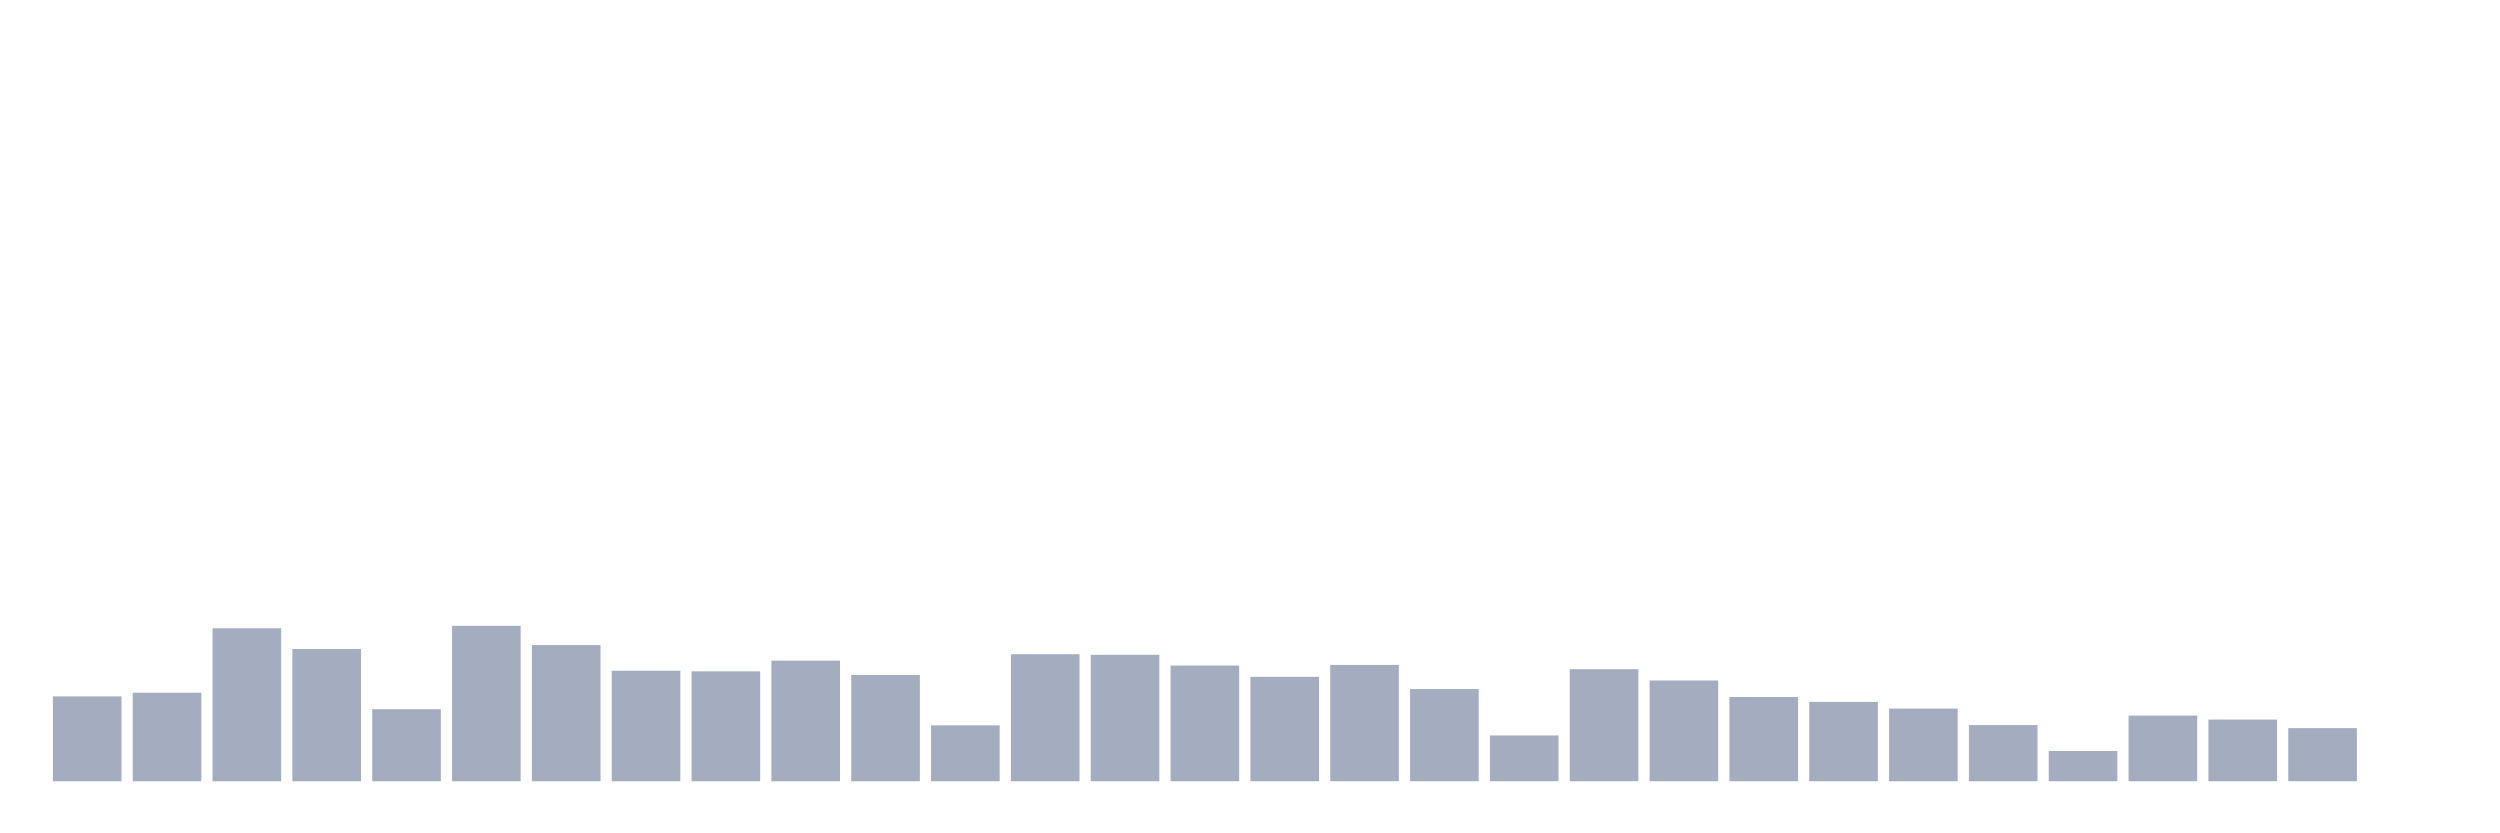 <svg xmlns="http://www.w3.org/2000/svg" viewBox="0 0 480 160"><g transform="translate(10,10)"><rect class="bar" x="0.153" width="13.175" y="123.702" height="16.298" fill="rgb(164,173,192)"></rect><rect class="bar" x="15.482" width="13.175" y="122.998" height="17.002" fill="rgb(164,173,192)"></rect><rect class="bar" x="30.81" width="13.175" y="110.628" height="29.372" fill="rgb(164,173,192)"></rect><rect class="bar" x="46.138" width="13.175" y="114.615" height="25.385" fill="rgb(164,173,192)"></rect><rect class="bar" x="61.466" width="13.175" y="126.164" height="13.836" fill="rgb(164,173,192)"></rect><rect class="bar" x="76.794" width="13.175" y="110.159" height="29.841" fill="rgb(164,173,192)"></rect><rect class="bar" x="92.123" width="13.175" y="113.853" height="26.147" fill="rgb(164,173,192)"></rect><rect class="bar" x="107.451" width="13.175" y="118.777" height="21.223" fill="rgb(164,173,192)"></rect><rect class="bar" x="122.779" width="13.175" y="118.894" height="21.106" fill="rgb(164,173,192)"></rect><rect class="bar" x="138.107" width="13.175" y="116.843" height="23.157" fill="rgb(164,173,192)"></rect><rect class="bar" x="153.436" width="13.175" y="119.598" height="20.402" fill="rgb(164,173,192)"></rect><rect class="bar" x="168.764" width="13.175" y="129.271" height="10.729" fill="rgb(164,173,192)"></rect><rect class="bar" x="184.092" width="13.175" y="115.611" height="24.389" fill="rgb(164,173,192)"></rect><rect class="bar" x="199.42" width="13.175" y="115.729" height="24.271" fill="rgb(164,173,192)"></rect><rect class="bar" x="214.748" width="13.175" y="117.781" height="22.219" fill="rgb(164,173,192)"></rect><rect class="bar" x="230.077" width="13.175" y="119.95" height="20.05" fill="rgb(164,173,192)"></rect><rect class="bar" x="245.405" width="13.175" y="117.663" height="22.337" fill="rgb(164,173,192)"></rect><rect class="bar" x="260.733" width="13.175" y="122.295" height="17.705" fill="rgb(164,173,192)"></rect><rect class="bar" x="276.061" width="13.175" y="131.206" height="8.794" fill="rgb(164,173,192)"></rect><rect class="bar" x="291.39" width="13.175" y="118.484" height="21.516" fill="rgb(164,173,192)"></rect><rect class="bar" x="306.718" width="13.175" y="120.653" height="19.347" fill="rgb(164,173,192)"></rect><rect class="bar" x="322.046" width="13.175" y="123.819" height="16.181" fill="rgb(164,173,192)"></rect><rect class="bar" x="337.374" width="13.175" y="124.757" height="15.243" fill="rgb(164,173,192)"></rect><rect class="bar" x="352.702" width="13.175" y="126.047" height="13.953" fill="rgb(164,173,192)"></rect><rect class="bar" x="368.031" width="13.175" y="129.213" height="10.787" fill="rgb(164,173,192)"></rect><rect class="bar" x="383.359" width="13.175" y="134.196" height="5.804" fill="rgb(164,173,192)"></rect><rect class="bar" x="398.687" width="13.175" y="127.395" height="12.605" fill="rgb(164,173,192)"></rect><rect class="bar" x="414.015" width="13.175" y="128.157" height="11.843" fill="rgb(164,173,192)"></rect><rect class="bar" x="429.344" width="13.175" y="129.799" height="10.201" fill="rgb(164,173,192)"></rect><rect class="bar" x="444.672" width="13.175" y="140" height="0" fill="rgb(164,173,192)"></rect></g></svg>